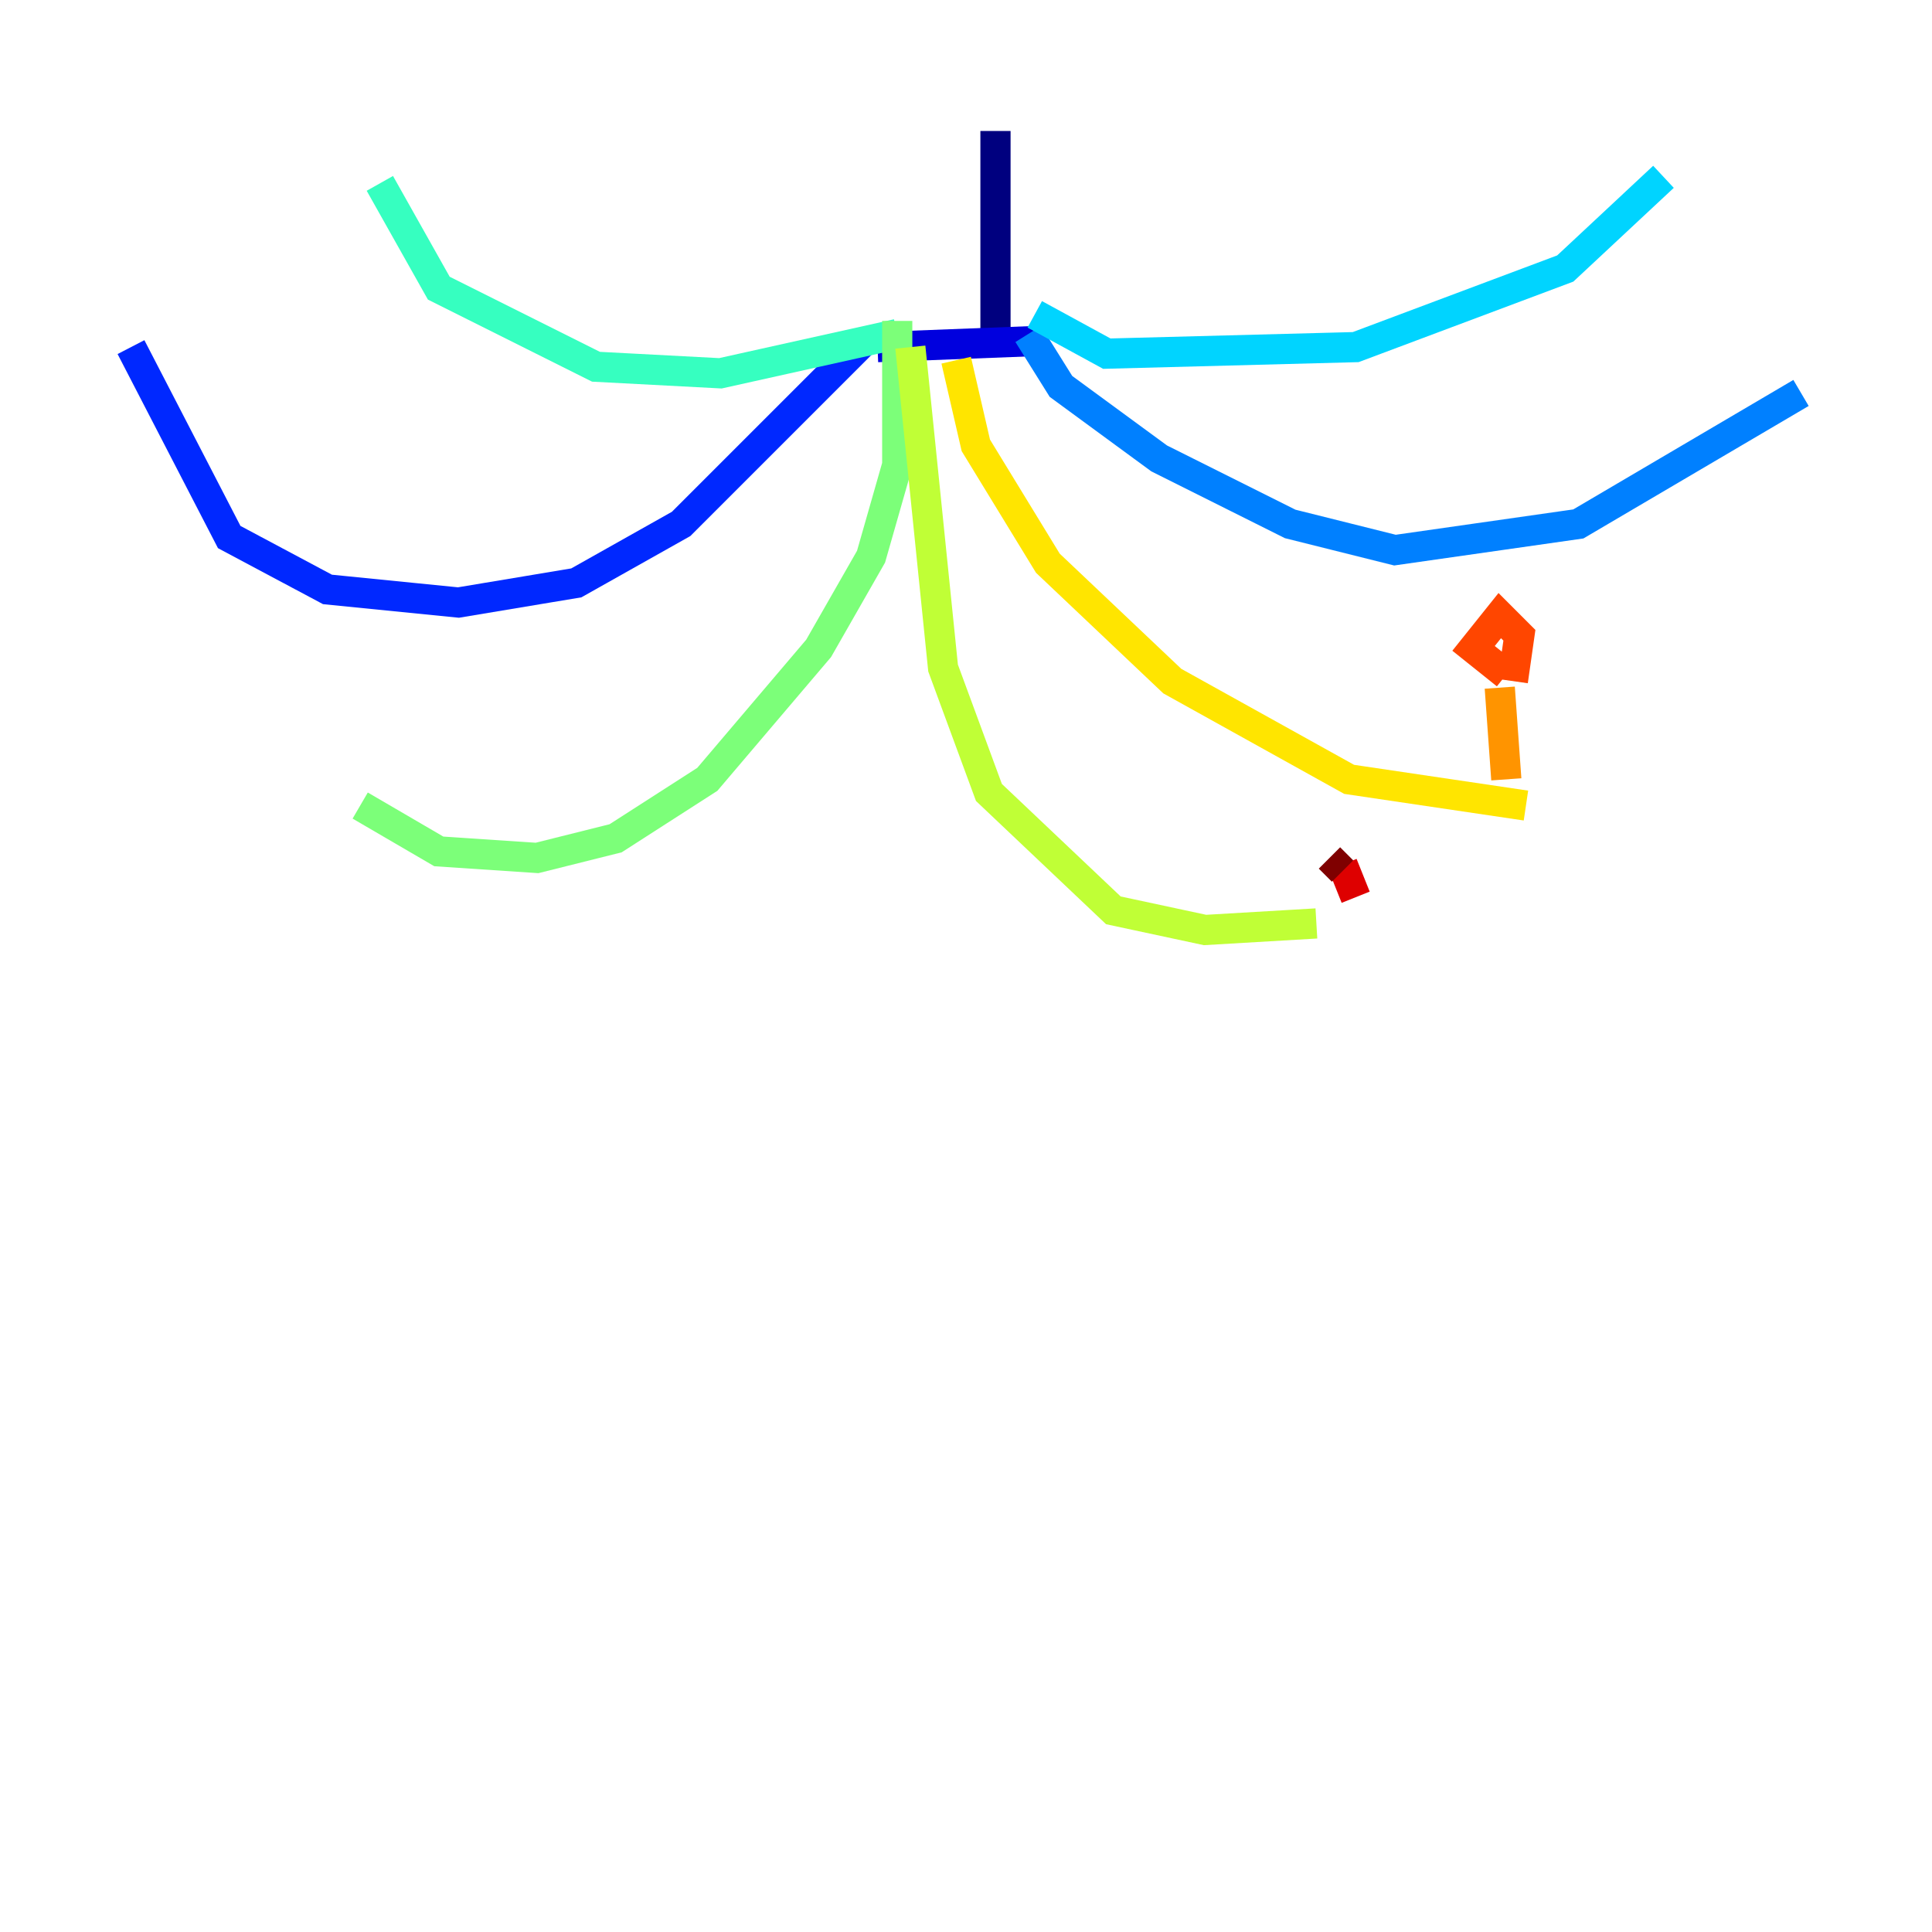 <?xml version="1.0" encoding="utf-8" ?>
<svg baseProfile="tiny" height="128" version="1.2" viewBox="0,0,128,128" width="128" xmlns="http://www.w3.org/2000/svg" xmlns:ev="http://www.w3.org/2001/xml-events" xmlns:xlink="http://www.w3.org/1999/xlink"><defs /><polyline fill="none" points="65.953,8.678 65.953,22.997" stroke="#00007f" stroke-width="2" /><polyline fill="none" points="58.142,22.997 69.424,22.563" stroke="#0000de" stroke-width="2" /><polyline fill="none" points="57.275,22.563 45.125,34.712 38.183,38.617 30.373,39.919 21.695,39.051 15.186,35.58 8.678,22.997" stroke="#0028ff" stroke-width="2" /><polyline fill="none" points="68.122,22.129 70.291,25.6 76.8,30.373 85.478,34.712 92.42,36.447 104.57,34.712 119.322,26.034" stroke="#0080ff" stroke-width="2" /><polyline fill="none" points="68.556,20.827 73.329,23.43 89.817,22.997 103.702,17.79 110.21,11.715" stroke="#00d4ff" stroke-width="2" /><polyline fill="none" points="59.444,22.129 47.729,24.732 39.485,24.298 29.071,19.091 25.166,12.149" stroke="#36ffc0" stroke-width="2" /><polyline fill="none" points="59.444,21.261 59.444,30.807 57.709,36.881 54.237,42.956 46.861,51.634 40.786,55.539 35.58,56.841 29.071,56.407 23.864,53.37" stroke="#7cff79" stroke-width="2" /><polyline fill="none" points="60.312,22.997 62.481,44.258 65.519,52.502 73.763,60.312 79.837,61.614 87.214,61.18" stroke="#c0ff36" stroke-width="2" /><polyline fill="none" points="63.349,23.864 64.651,29.505 69.424,37.315 77.668,45.125 89.383,51.634 101.098,53.37" stroke="#ffe500" stroke-width="2" /><polyline fill="none" points="99.363,45.559 99.797,51.634" stroke="#ff9400" stroke-width="2" /><polyline fill="none" points="99.797,44.691 97.627,42.956 99.363,40.786 100.664,42.088 100.231,45.125" stroke="#ff4600" stroke-width="2" /><polyline fill="none" points="88.949,57.275 89.817,59.444" stroke="#de0000" stroke-width="2" /><polyline fill="none" points="88.949,57.709 88.081,56.841" stroke="#7f0000" stroke-width="2" /></svg>
